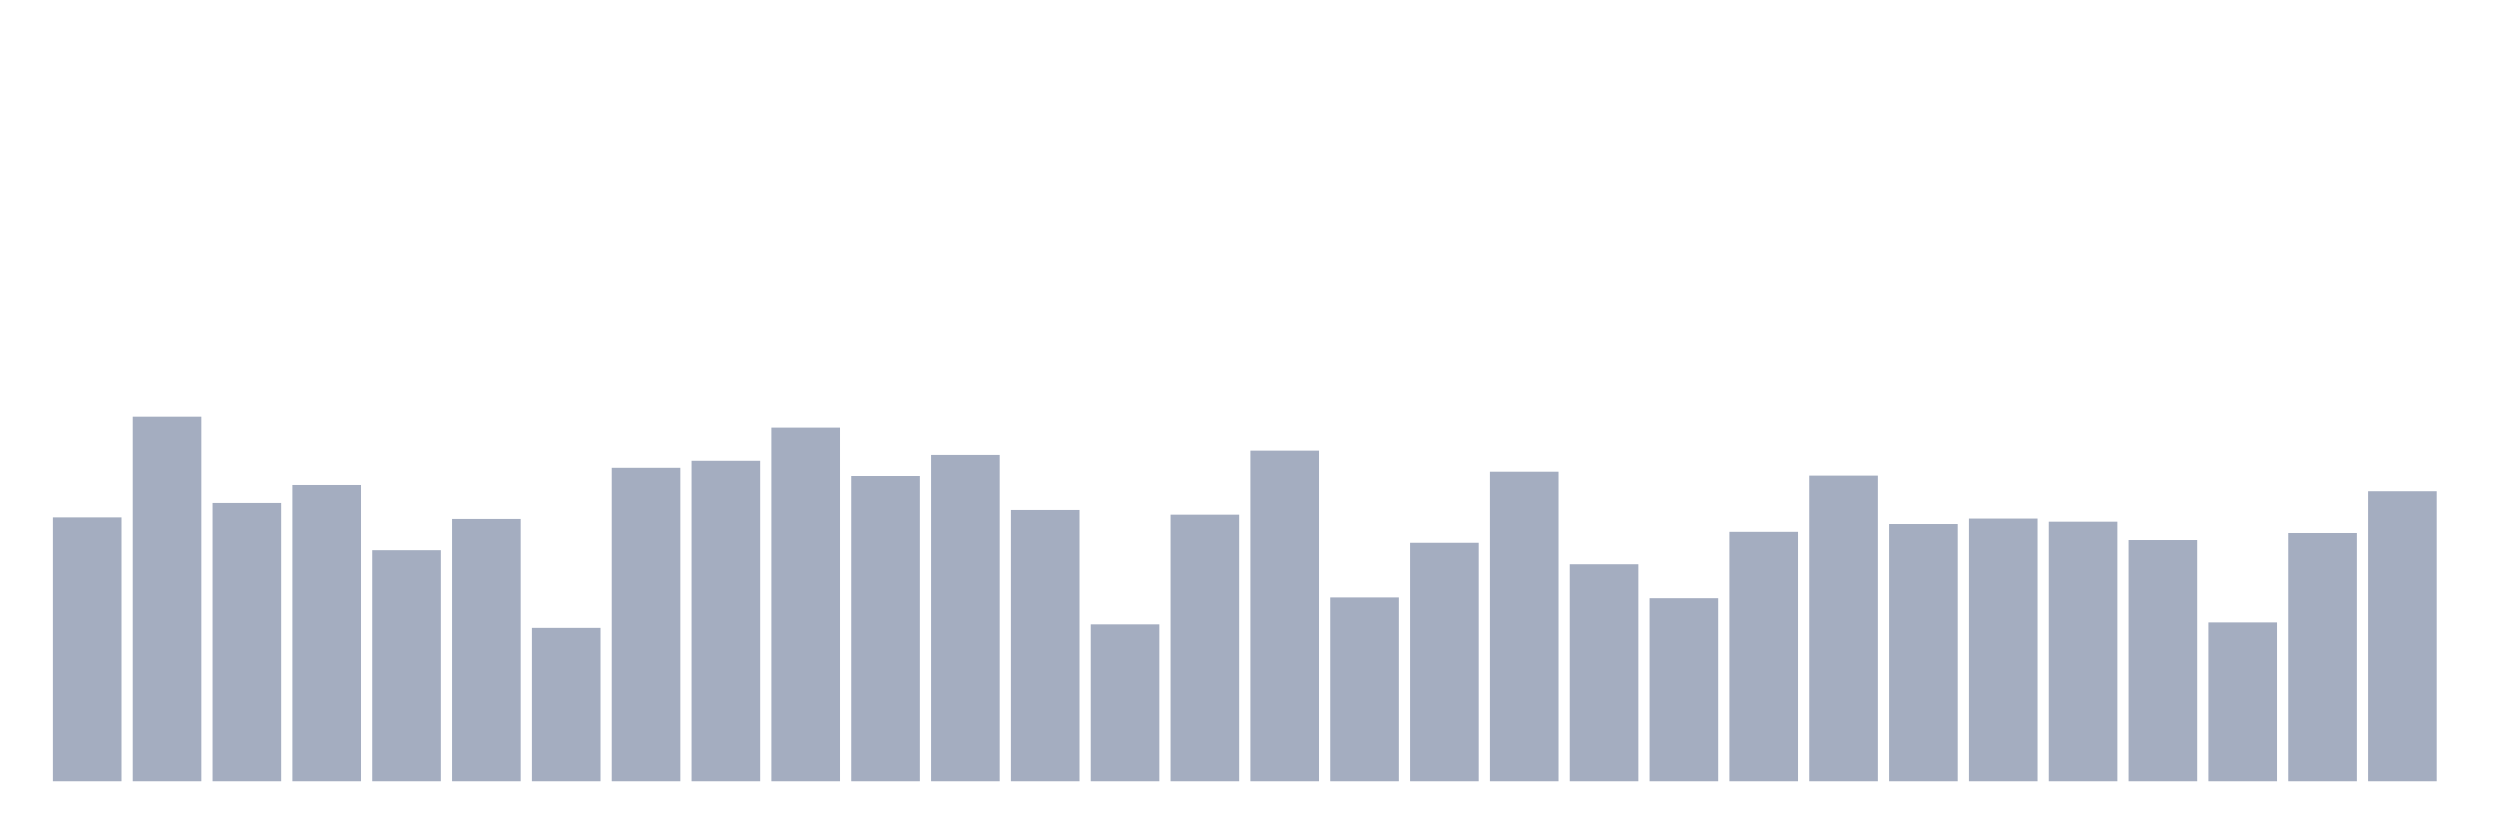 <svg xmlns="http://www.w3.org/2000/svg" viewBox="0 0 480 160"><g transform="translate(10,10)"><rect class="bar" x="0.153" width="13.175" y="89.336" height="50.664" fill="rgb(164,173,192)"></rect><rect class="bar" x="15.482" width="13.175" y="70" height="70" fill="rgb(164,173,192)"></rect><rect class="bar" x="30.81" width="13.175" y="86.563" height="53.437" fill="rgb(164,173,192)"></rect><rect class="bar" x="46.138" width="13.175" y="83.116" height="56.884" fill="rgb(164,173,192)"></rect><rect class="bar" x="61.466" width="13.175" y="95.632" height="44.368" fill="rgb(164,173,192)"></rect><rect class="bar" x="76.794" width="13.175" y="89.636" height="50.364" fill="rgb(164,173,192)"></rect><rect class="bar" x="92.123" width="13.175" y="110.546" height="29.454" fill="rgb(164,173,192)"></rect><rect class="bar" x="107.451" width="13.175" y="79.818" height="60.182" fill="rgb(164,173,192)"></rect><rect class="bar" x="122.779" width="13.175" y="78.469" height="61.531" fill="rgb(164,173,192)"></rect><rect class="bar" x="138.107" width="13.175" y="72.099" height="67.901" fill="rgb(164,173,192)"></rect><rect class="bar" x="153.436" width="13.175" y="81.392" height="58.608" fill="rgb(164,173,192)"></rect><rect class="bar" x="168.764" width="13.175" y="77.345" height="62.655" fill="rgb(164,173,192)"></rect><rect class="bar" x="184.092" width="13.175" y="87.912" height="52.088" fill="rgb(164,173,192)"></rect><rect class="bar" x="199.42" width="13.175" y="109.872" height="30.128" fill="rgb(164,173,192)"></rect><rect class="bar" x="214.748" width="13.175" y="88.812" height="51.188" fill="rgb(164,173,192)"></rect><rect class="bar" x="230.077" width="13.175" y="76.52" height="63.48" fill="rgb(164,173,192)"></rect><rect class="bar" x="245.405" width="13.175" y="104.7" height="35.3" fill="rgb(164,173,192)"></rect><rect class="bar" x="260.733" width="13.175" y="94.208" height="45.792" fill="rgb(164,173,192)"></rect><rect class="bar" x="276.061" width="13.175" y="80.567" height="59.433" fill="rgb(164,173,192)"></rect><rect class="bar" x="291.39" width="13.175" y="98.33" height="41.67" fill="rgb(164,173,192)"></rect><rect class="bar" x="306.718" width="13.175" y="104.85" height="35.15" fill="rgb(164,173,192)"></rect><rect class="bar" x="322.046" width="13.175" y="92.109" height="47.891" fill="rgb(164,173,192)"></rect><rect class="bar" x="337.374" width="13.175" y="81.317" height="58.683" fill="rgb(164,173,192)"></rect><rect class="bar" x="352.702" width="13.175" y="90.61" height="49.39" fill="rgb(164,173,192)"></rect><rect class="bar" x="368.031" width="13.175" y="89.561" height="50.439" fill="rgb(164,173,192)"></rect><rect class="bar" x="383.359" width="13.175" y="90.161" height="49.839" fill="rgb(164,173,192)"></rect><rect class="bar" x="398.687" width="13.175" y="93.683" height="46.317" fill="rgb(164,173,192)"></rect><rect class="bar" x="414.015" width="13.175" y="109.497" height="30.503" fill="rgb(164,173,192)"></rect><rect class="bar" x="429.344" width="13.175" y="92.334" height="47.666" fill="rgb(164,173,192)"></rect><rect class="bar" x="444.672" width="13.175" y="84.315" height="55.685" fill="rgb(164,173,192)"></rect></g></svg>